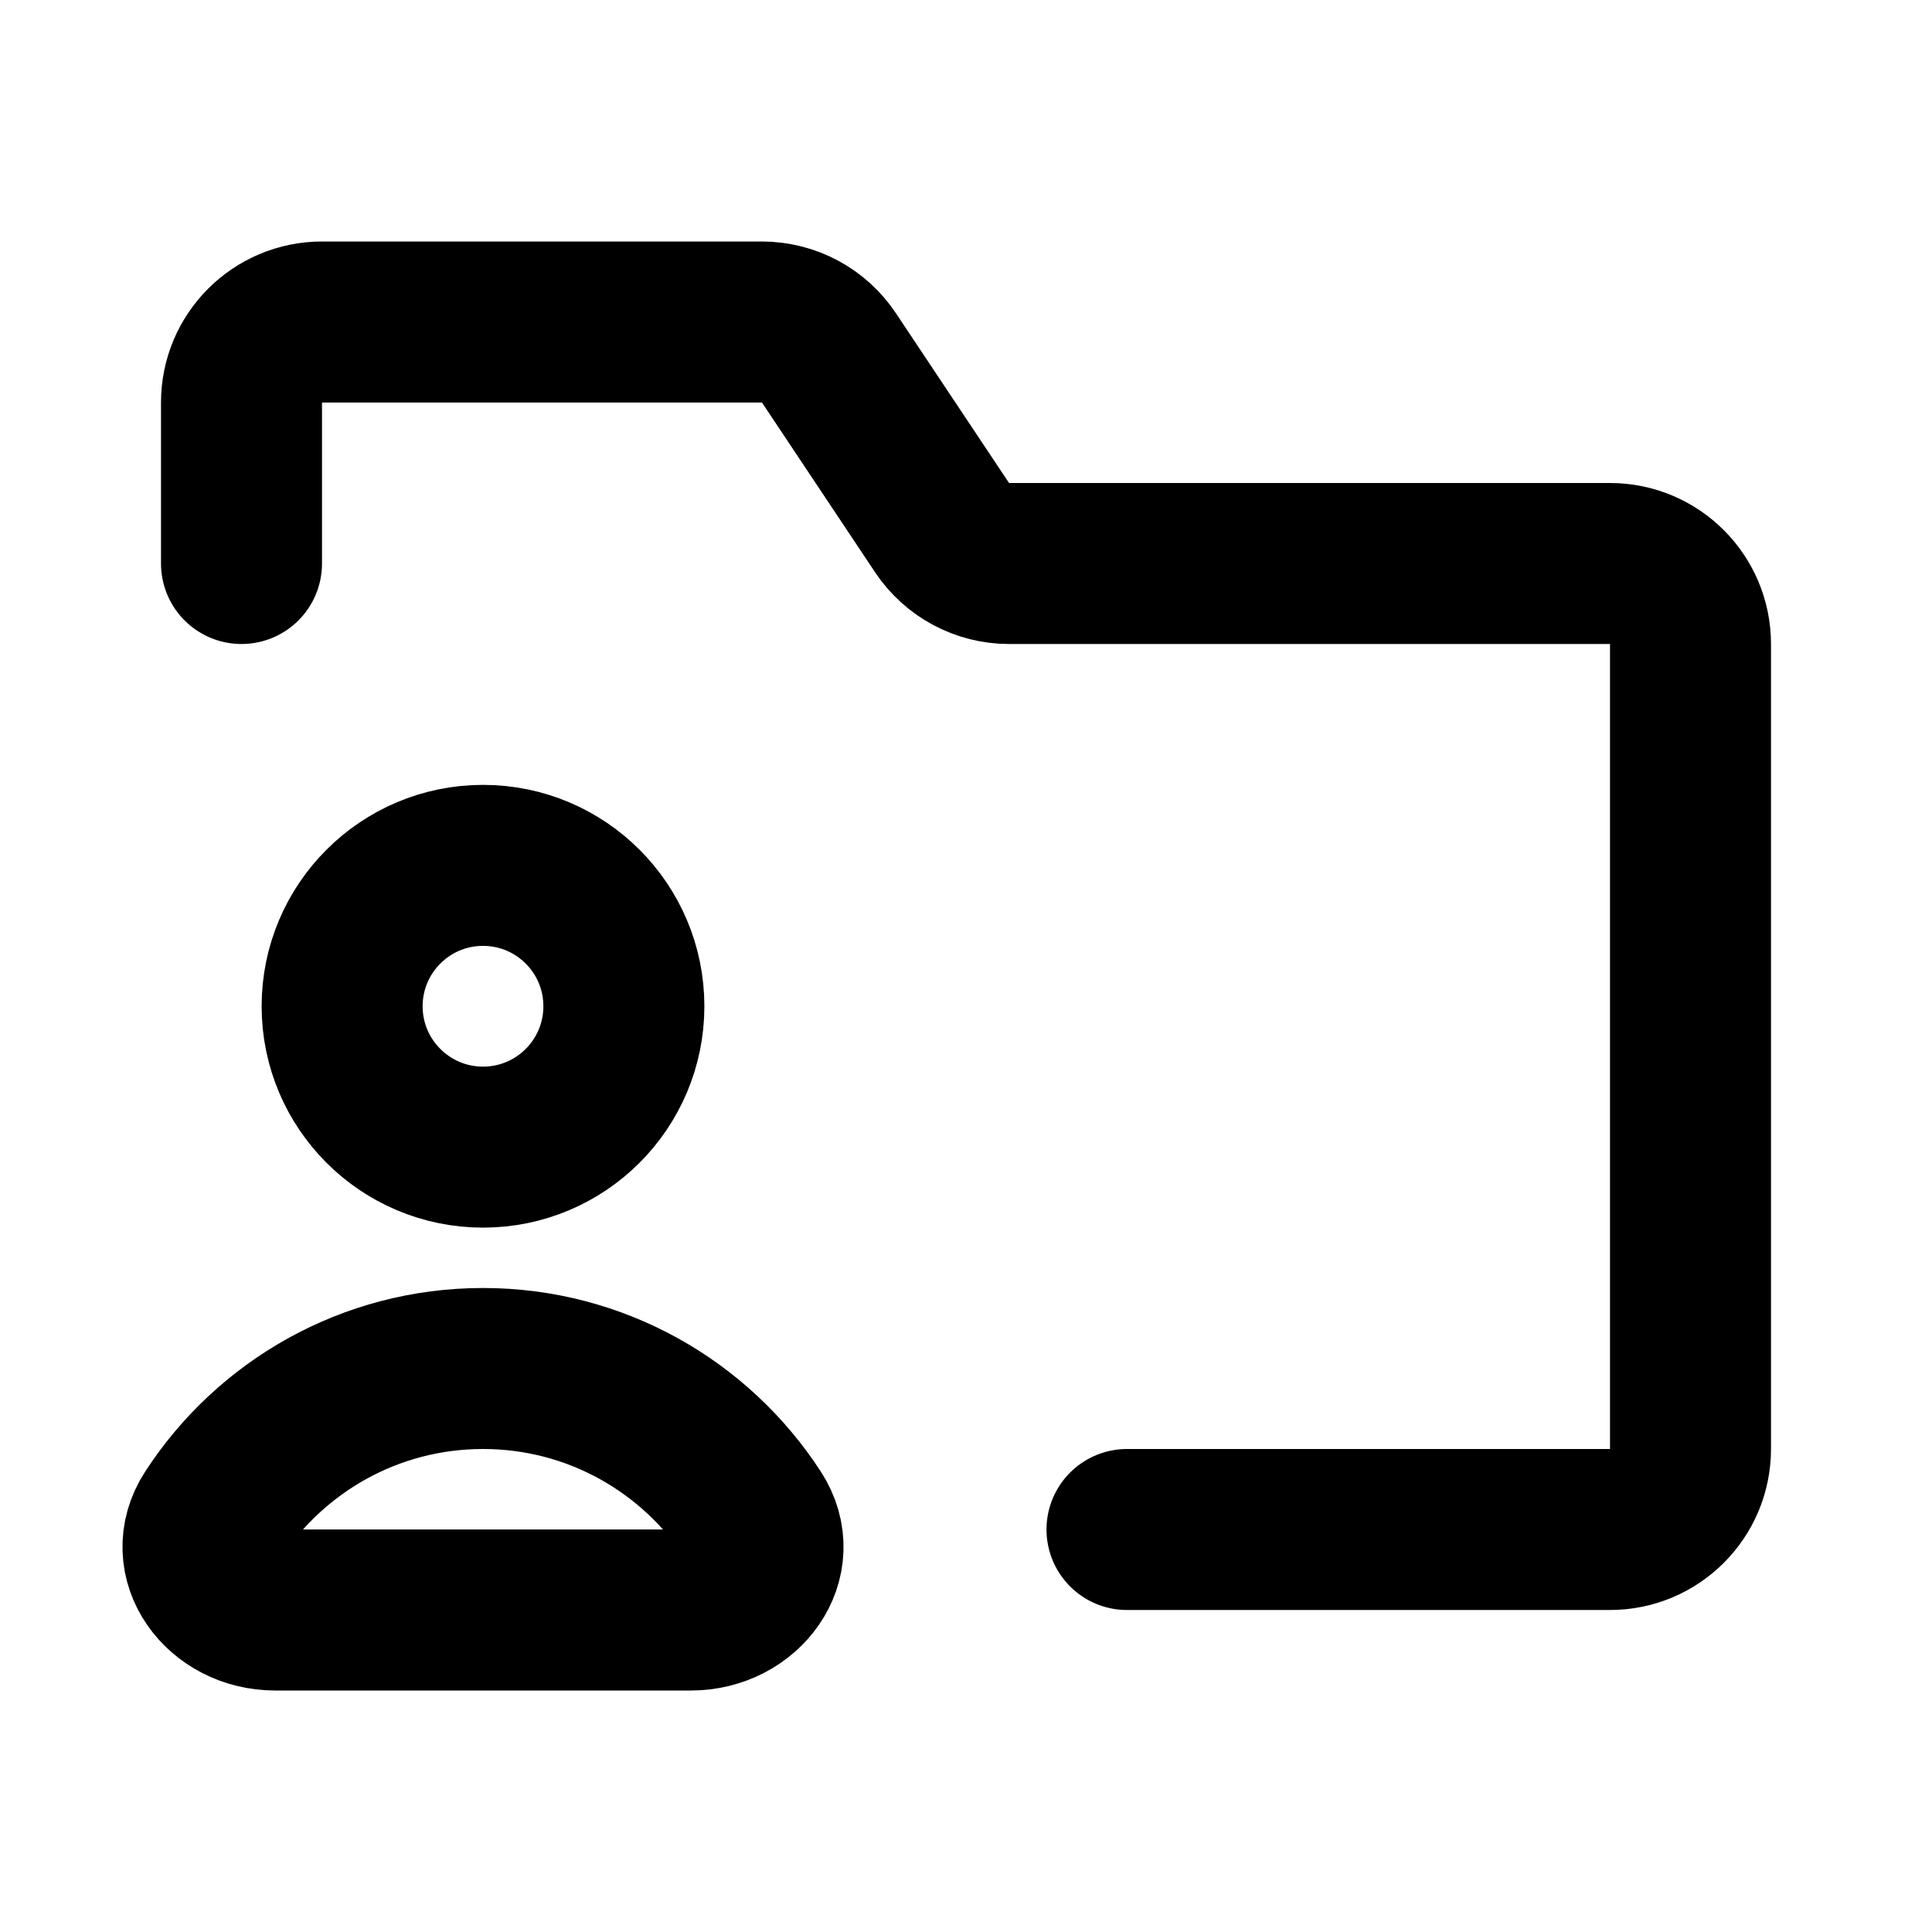 <svg xmlns="http://www.w3.org/2000/svg" width="24" height="24" fill="none" viewBox="0 0 24 24"><path stroke="#000" stroke-linecap="round" stroke-width="2" d="M3 7V5C3 4.448 3.448 4 4 4H9.465C9.799 4 10.112 4.167 10.297 4.445L11.703 6.555C11.889 6.833 12.201 7 12.535 7H20C20.552 7 21 7.448 21 8V18C21 18.552 20.552 19 20 19H14M7.75 12.5C7.75 13.466 6.967 14.25 6 14.25C5.034 14.25 4.25 13.466 4.25 12.5C4.25 11.534 5.034 10.75 6 10.75C6.967 10.75 7.75 11.534 7.75 12.5ZM2.643 18.824C3.356 17.726 4.593 17 6 17C7.407 17 8.644 17.726 9.357 18.824C9.713 19.372 9.238 20 8.584 20H3.416C2.763 20 2.287 19.372 2.643 18.824Z"/></svg>